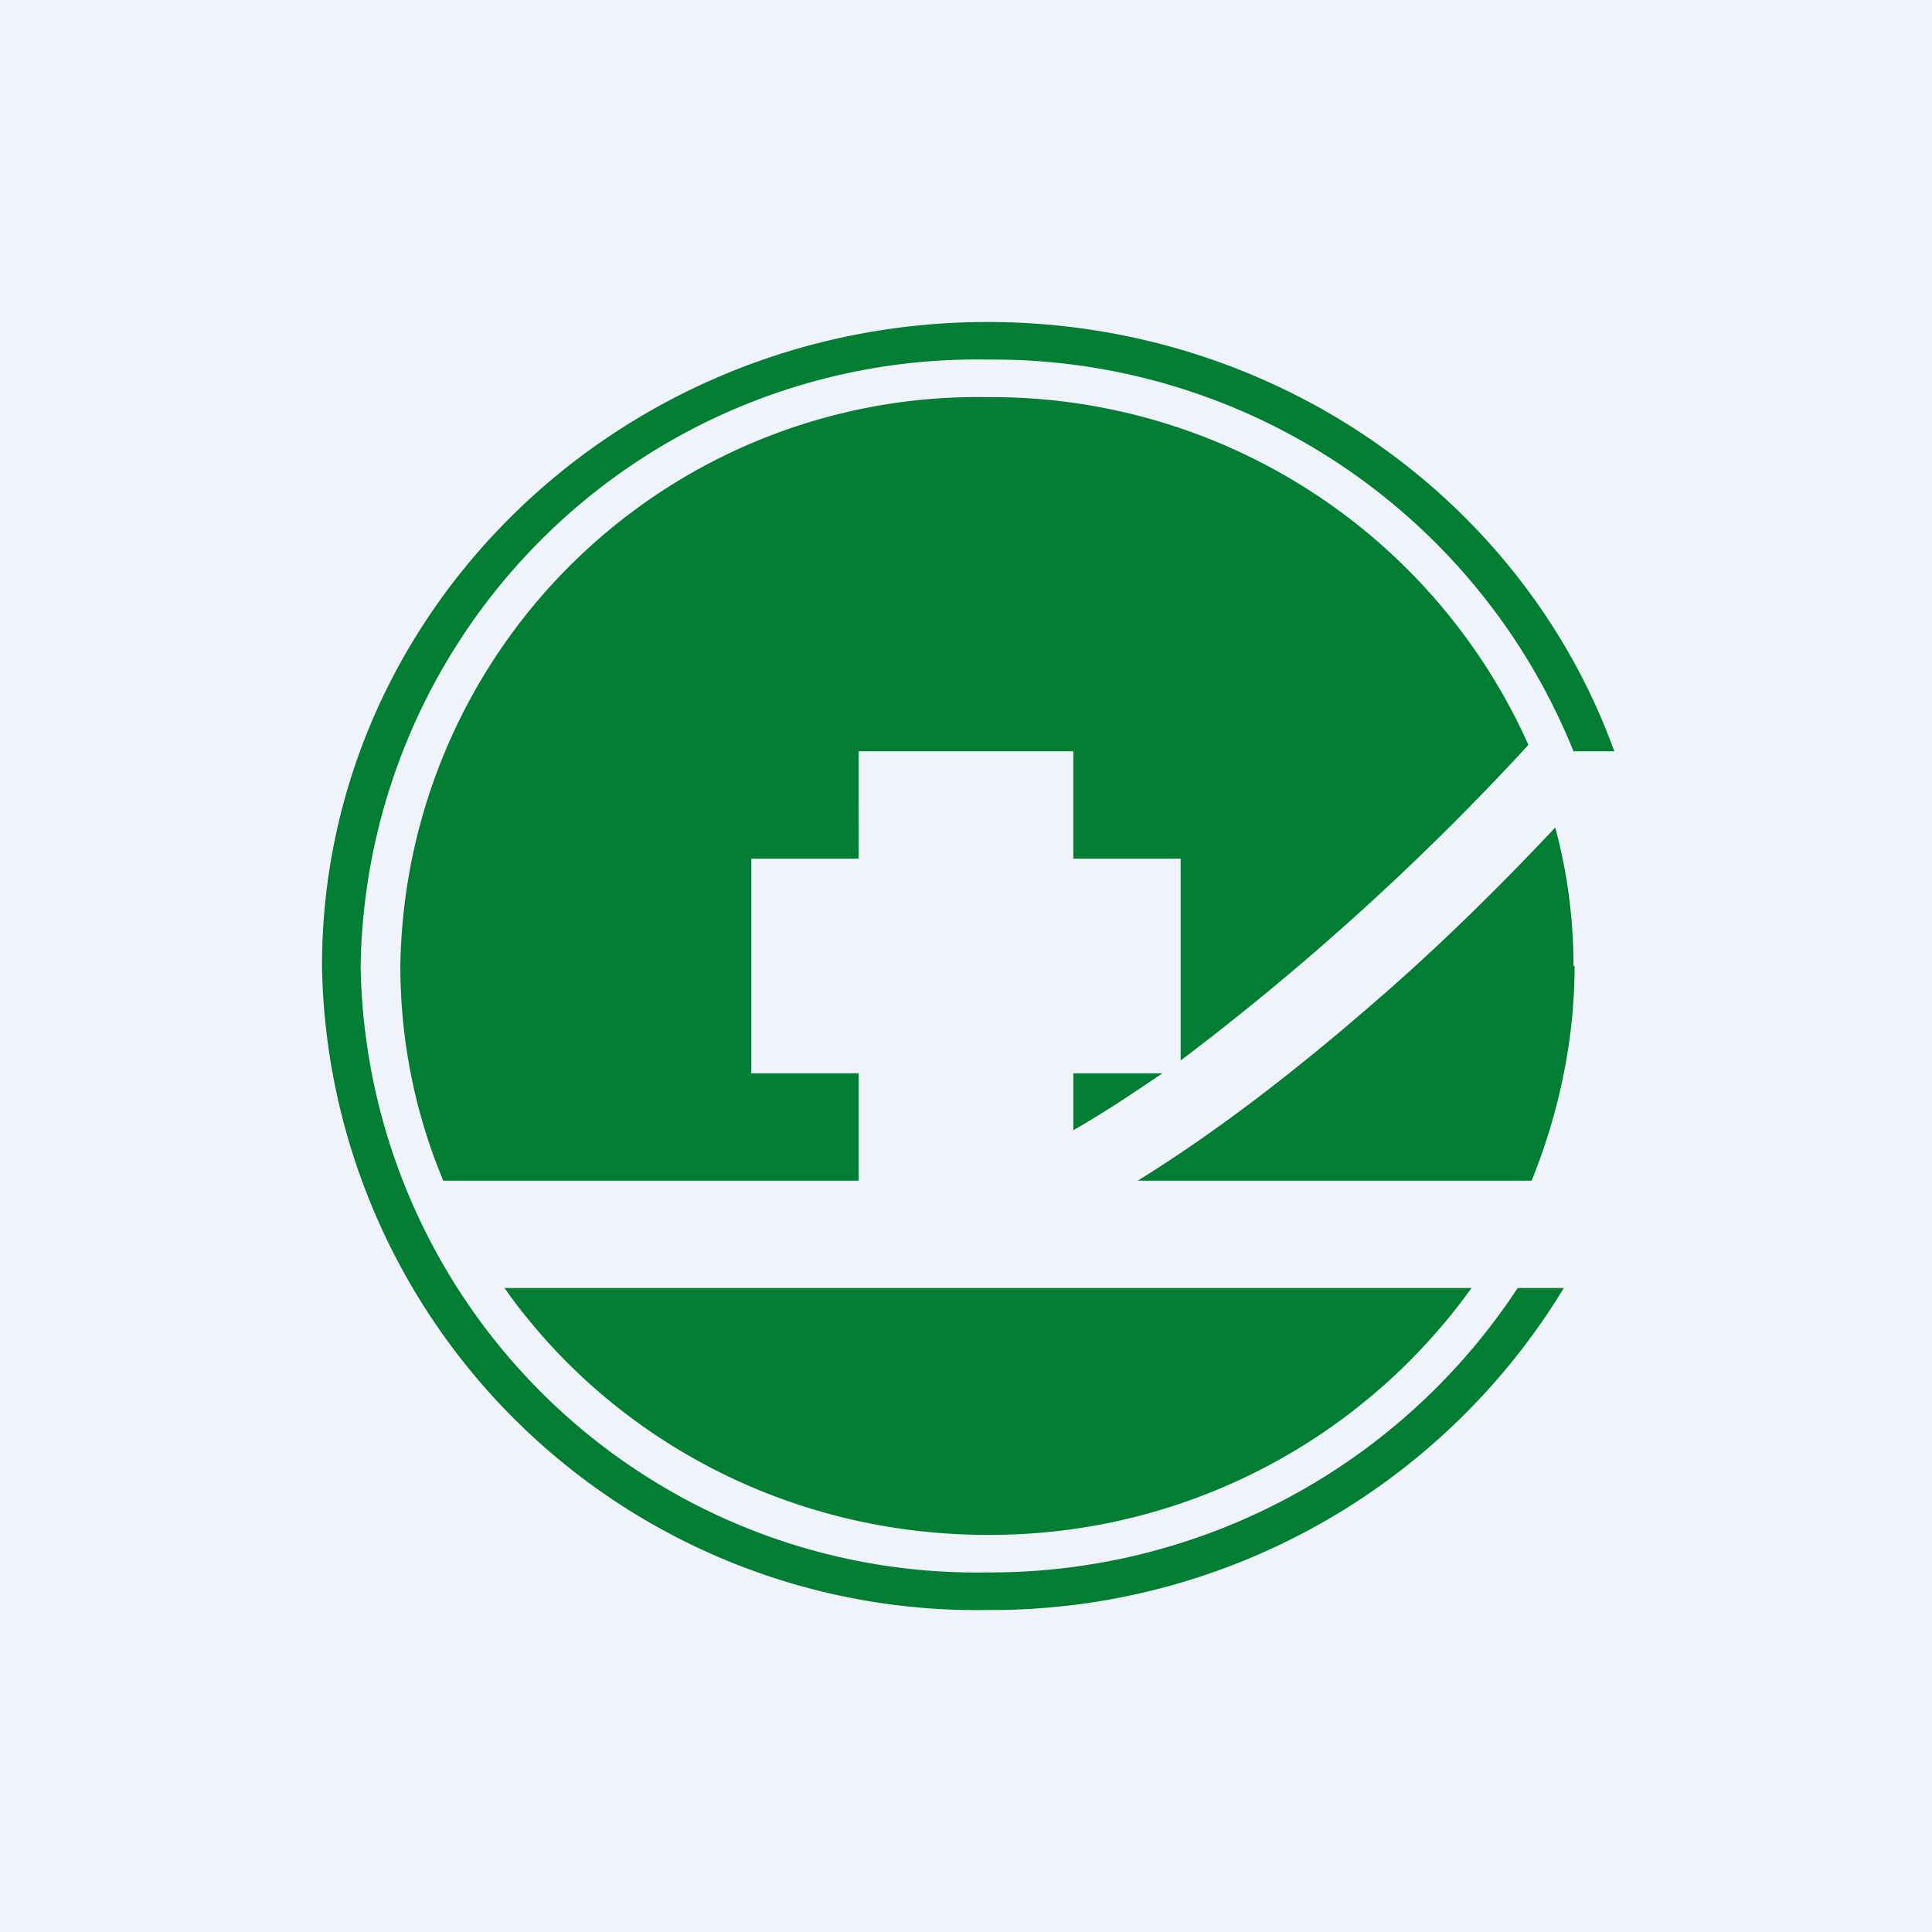 <!-- by TradingView --><svg width="18" height="18" viewBox="0 0 18 18" xmlns="http://www.w3.org/2000/svg"><path fill="#F0F3FA" d="M0 0h18v18H0z"/><path d="M9.2 14.65A5.88 5.88 0 0 0 14.14 12h.43a6.24 6.24 0 0 1-5.37 3A6.1 6.1 0 0 1 3 9c0-3.31 2.78-6 6.2-6 2.7 0 5 1.67 5.84 4h-.38A5.83 5.83 0 0 0 9.2 3.35 5.74 5.74 0 0 0 3.36 9a5.74 5.74 0 0 0 5.84 5.65ZM14.67 9c0 .7-.15 1.38-.4 2H10.6c.76-.47 1.5-1.05 2.18-1.64.64-.55 1.22-1.13 1.71-1.65.11.41.17.84.17 1.29Zm-9.98 3h9.02a5.52 5.52 0 0 1-4.51 2.3c-1.87 0-3.52-.91-4.5-2.3Zm-.96-3c0 .7.14 1.38.4 2H8v-1H7V8h1V7h2v1h1v1.88a24.29 24.29 0 0 0 3.24-2.94A5.48 5.48 0 0 0 9.2 3.7 5.38 5.38 0 0 0 3.73 9ZM10 10.53c.28-.16.55-.34.83-.53H10v.53Z" fill="#017D34"/></svg>